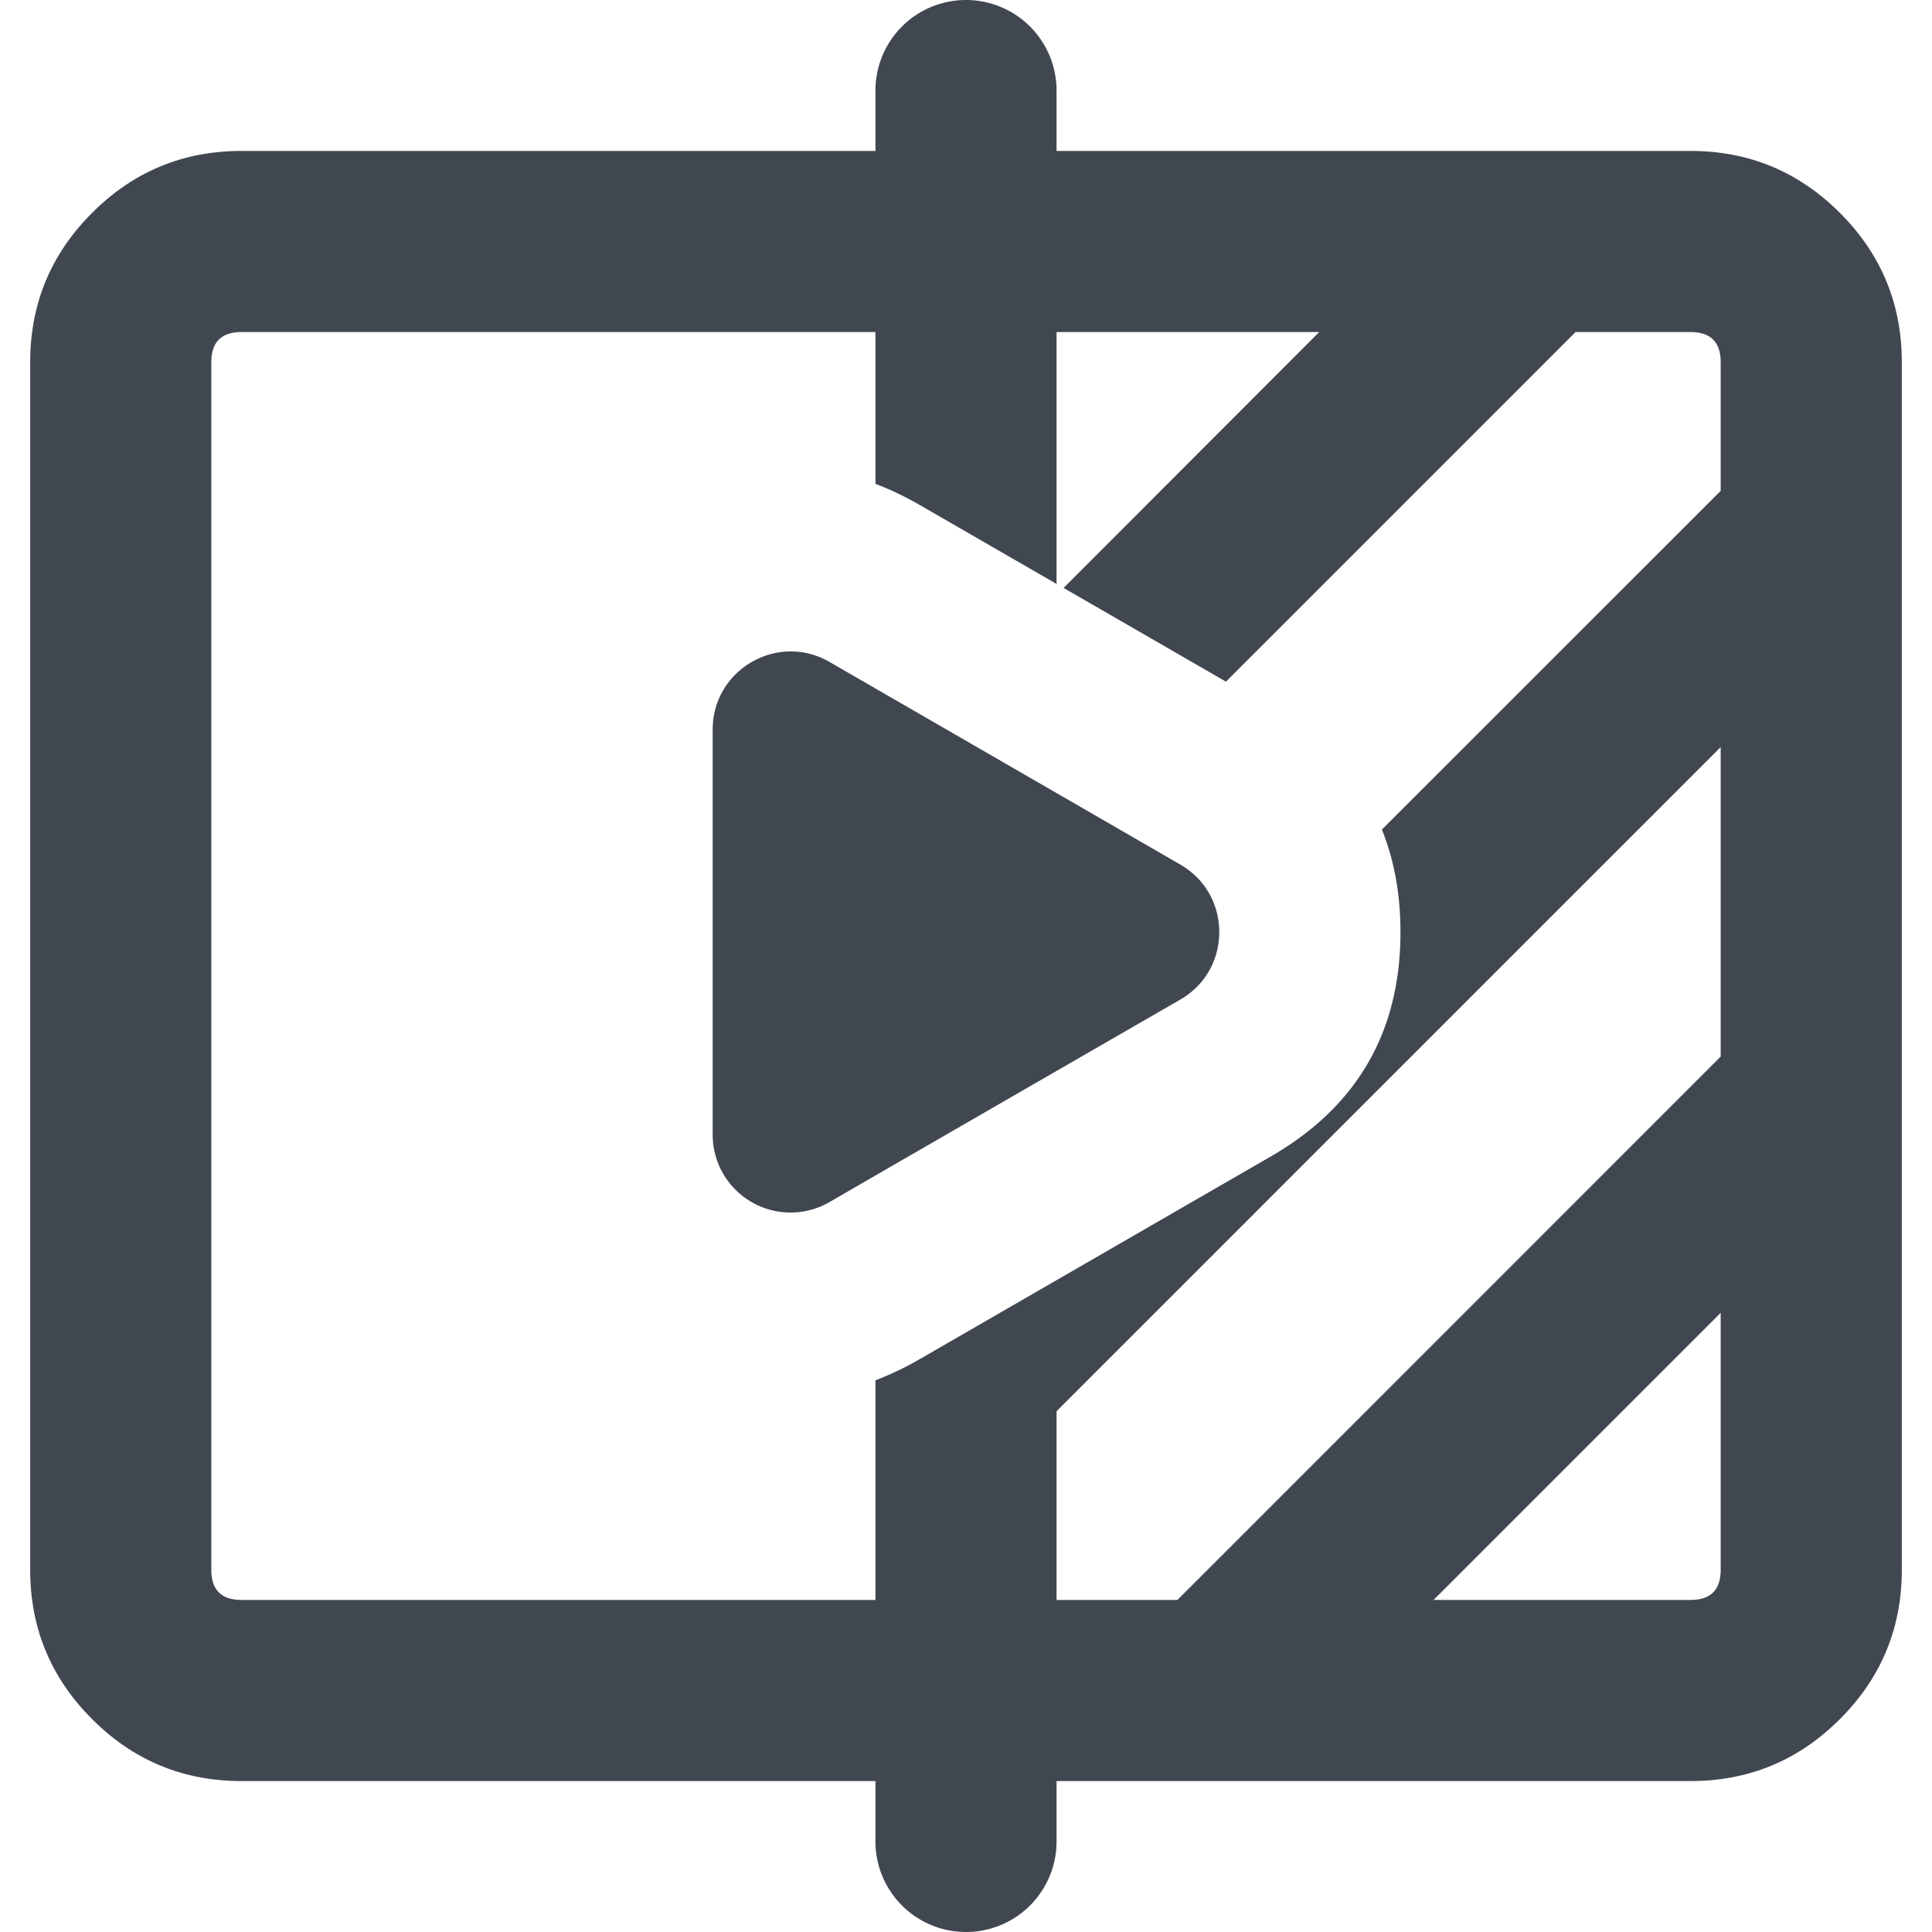 <svg xmlns="http://www.w3.org/2000/svg" width="16" height="16" fill="none"><defs><clipPath id="a"><rect width="16" height="16" rx="0"/></clipPath></defs><g clip-path="url(#a)"><path fill="#414751" fill-rule="evenodd" d="M7.25 1.25H2q-.725 0-1.237.513Q.25 2.275.25 3v10q0 .725.513 1.237.512.513 1.237.513h5.25v.5a.75.75 0 0 0 1.5 0v-.5H14q.725 0 1.237-.513.513-.512.513-1.237V3q0-.725-.513-1.237Q14.725 1.25 14 1.25H8.75v-.5a.75.75 0 0 0-1.5 0zm0 1.5v1.257q.185.07.37.177l1.13.652V2.75h2.175L8.808 4.869l1.345.776 2.895-2.895H14q.25 0 .25.25v1.065L11.444 6.87q.154.38.154.849 0 1.238-1.073 1.858L7.62 11.254q-.185.107-.37.177v1.819H2q-.25 0-.25-.25V3q0-.25.25-.25zM5.902 9.396V6.042c0-.497.538-.808.968-.56L9.775 7.16c.43.248.43.87 0 1.118l-1.025.591-1.5.866-.38.22a.645.645 0 0 1-.968-.56M8.75 13.25h1.001l4.499-4.5V6.187l-5.5 5.5zm5.5-2.378-2.378 2.378H14q.25 0 .25-.25z"/></g></svg>
